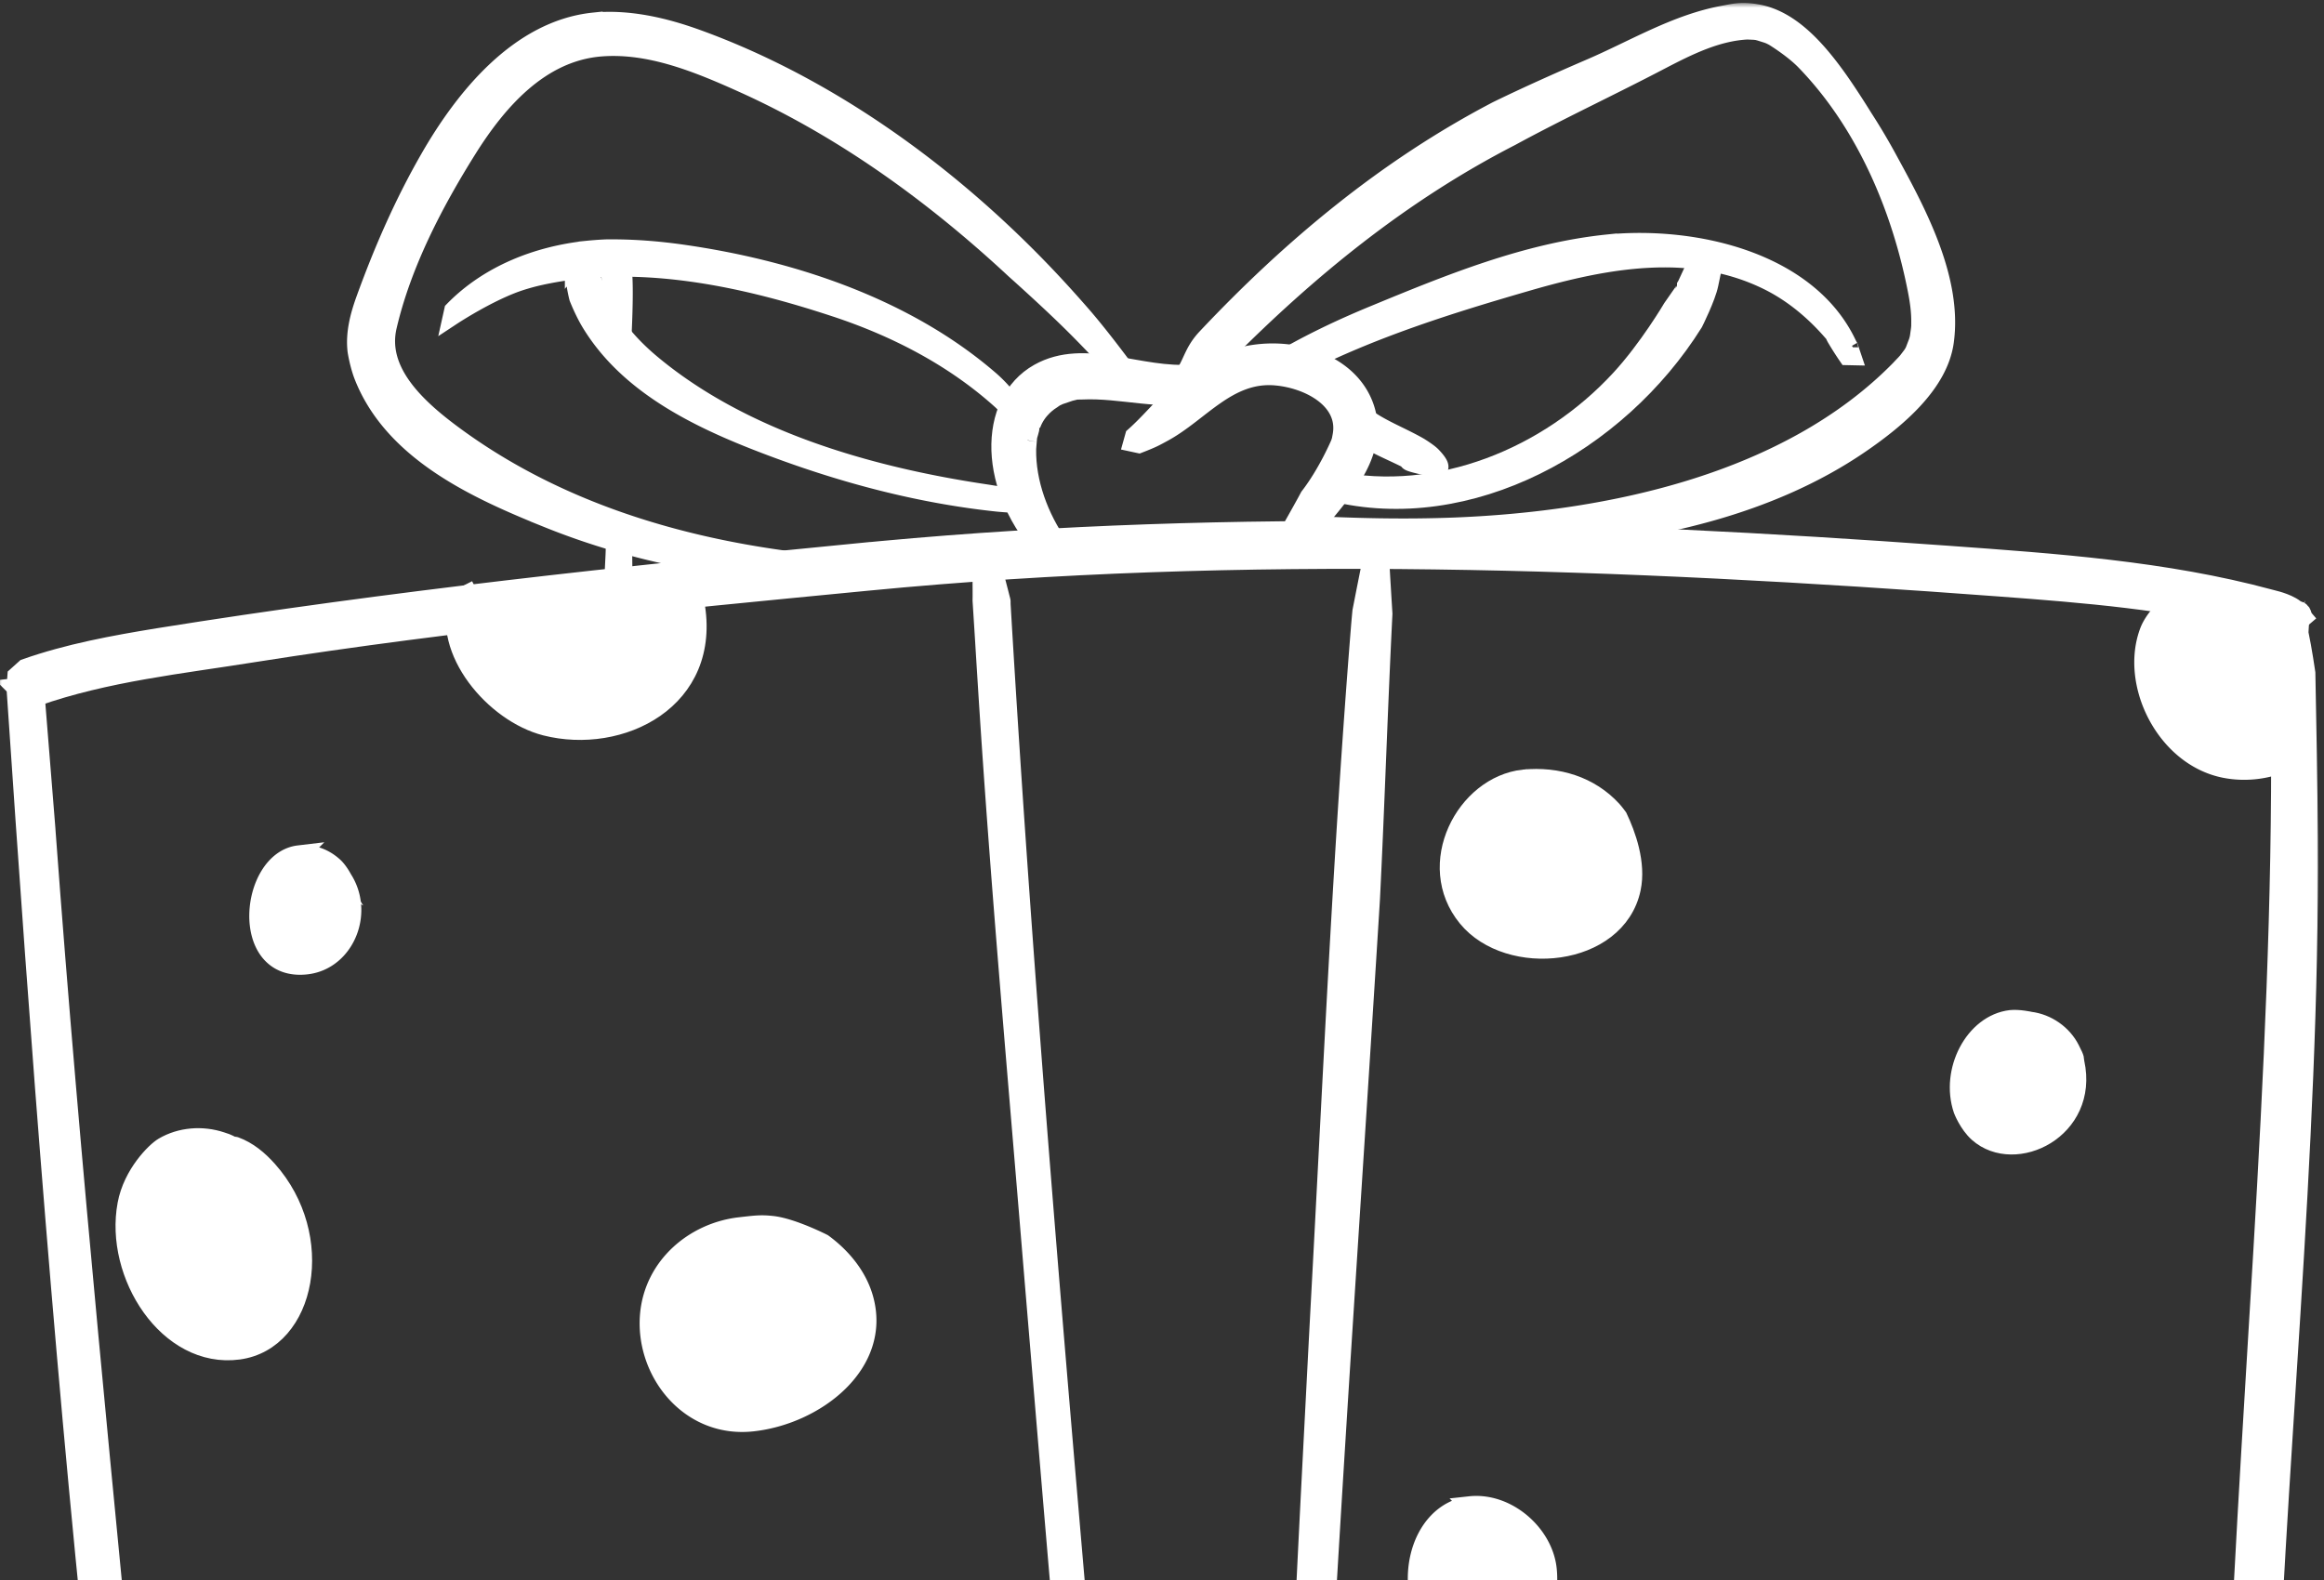 <svg width="250" height="170" fill="none" xmlns="http://www.w3.org/2000/svg"><rect width="100%" height="100%" fill="#333333" stroke="none"/><mask id="a" maskUnits="userSpaceOnUse" x="-.305" y=".32" width="250" height="200" fill="#000"><path fill="#fff" d="M-.305.32h250v200h-250z"/><path fill-rule="evenodd" clip-rule="evenodd" d="M139 57.157l-.456.114s-.829 1.831 2.395-.781a81.833 81.833 0 001.806-1.523c2.668-3.227 5.71-7.218 3.909-11.558-2.363-5.701-11.275-7.037-16.62-3.524-1.719 1.128-3.254 2.505-4.834 3.83 0 0-1.341 1.46-2.231 2.337-.307.306-.62.602-.944.889l-.187.67.677.146c1.442-.56 1.684-.703 2.624-1.215 3.956-2.15 6.977-6.505 12.073-6.074 3.669.311 7.848 2.597 7.135 6.42-.187.991-.044.275-.178.77 0 0-1.352 3.226-3.336 5.79-.179.333-.358.667-.542.996-.474.863-1.2 2.142-1.204 2.153-1.099 1.842-.041.576-.087.56z"/><path fill-rule="evenodd" clip-rule="evenodd" d="M110.802 46.153c.06-.207-.077.193.122-.399.608-1.78 2.061-2.641 2.241-2.759.482-.312.103-.125.805-.453l1.137-.385c1.185-.26.38-.127 1.274-.172 4.236-.21 8.543 1.26 13.12.305l1.397-.922c1.47-1.275.271-1.215.271-1.215l-1.293.084c-1.285-.159.237-.204-1.559-.032-5.663.512-11.589-2.881-16.571-.08-5.607 3.146-5.641 12.55.972 19.492l1.154.206.09-1.053c-2.18-3.104-3.558-6.862-3.499-10.442-.002-.075.089-1.057.082-1.031.069-.484-.06.056.15-.743.096-.36.021-.092.107-.401z"/><path fill-rule="evenodd" clip-rule="evenodd" d="M206.572 35.392s-.114.809-.116.834c-.087.41.041-.089-.134.545l-.374.975c-.211.416.008.029-.271.472l-.481.634c-.222.252.105-.11-.245.274-.201.21-.401.42-.602.635-11.941 12.17-31.135 16.26-47.822 16.919-5.506.215-11.02.08-16.53-.22l-.539.448.461.523c14.767 1.518 29.85 1.62 44.042-2.352 5.665-1.592 11.228-3.936 16.127-7.29 4.08-2.79 8.478-6.554 9.093-11.04.944-6.867-3.162-14.264-6.235-19.893a66.834 66.834 0 00-2.493-4.179s-1.397-2.27-2.652-4.047c-2.297-3.239-5.144-6.5-8.7-7.154-1.798-.33-2.626-.065-3.687.127-5.063.911-9.663 3.72-14.316 5.717-3.335 1.438-6.657 2.92-9.919 4.503l-.129.063c-11.875 6.205-22.122 14.73-31.348 24.538-1.176 1.287-1.361 2.293-2.058 3.504-.323.563-.136.264-.416.638l-.634.984s1.214-.111 2.177-.851c1.034-.787 2.254-1.892 2.254-1.892.782-.954.575-.653.529-.603 9.106-9.179 19.125-17.405 30.957-23.482.215-.116.424-.231.644-.348 5.093-2.74 10.34-5.19 15.469-7.88 2.964-1.543 6.049-3.083 9.347-3.243l.756.033c.523.065.145.001.577.105 0 0 .823.258.844.266.417.166-.013-.029.576.256.09.042 2.159 1.32 3.429 2.623 6.625 6.82 10.374 16.038 12.058 24.621.233 1.172.408 2.37.387 3.567-.002.608.002.286-.026.67z"/><path fill-rule="evenodd" clip-rule="evenodd" d="M92.183 59.459c-25.124 2.444-50.21 5.126-75.126 9.121-4.843.79-9.702 1.682-14.325 3.309l-.938.843s-.092 1.193-.07 1.27l.843.934 1.256.07C11.407 72.33 19.5 71.5 27.365 70.24c21.826-3.444 43.772-5.534 66.003-7.686 40.452-3.921 81.417-2.385 121.74.627 9.181.683 18.337 1.428 27.356 3.667l.642.154c4.96 1.162 2.765.99 4.638-.579l-.565-.654c-.679-.808-2.507-1.23-2.507-1.23-.195-.052-.386-.099-.576-.151-11.197-3.024-23.035-3.834-34.58-4.672-38.166-2.762-76.646-4.04-114.696-.504-.881.08-1.761.164-2.637.248z"/><path fill-rule="evenodd" clip-rule="evenodd" d="M63.835 2.355c-7.965.843-13.857 8.098-17.65 14.715-2.767 4.817-4.986 9.904-6.884 15.145-.643 1.773-1.14 3.662-.913 5.558 0 0 .227 1.48.722 2.727 3.268 8.235 12.399 12.28 19.73 15.248a77.297 77.297 0 005.91 2.115c6.68 2.091 13.646 3.292 20.65 3.776l.576.04.67-.55-.561-.67c-13.198-1.588-26.327-5.562-37.252-13.611-4.012-2.954-8.277-6.873-7.15-11.72 1.582-6.811 5.044-13.387 8.57-19.02 3.29-5.269 7.878-10.521 14.394-11.034 5.246-.412 10.412 1.699 15.38 3.944 10.766 4.867 20.464 11.9 29.171 20.006 0 0 3.253 2.896 5.784 5.37 2.032 1.984 3.989 4.08 5.895 6.157 1.058 1.148.598-.143.766.092.47.658-2.798-3.903-5.362-6.835a145.389 145.389 0 00-1.867-2.1C103.65 19.833 89.967 9.608 75.028 4.186c-3.573-1.3-7.438-2.195-11.193-1.83zm57.6 38.152c-.876-.026.308.076 0 0z"/><path fill-rule="evenodd" clip-rule="evenodd" d="M63.252 26.896c-5.388.556-10.677 2.618-14.47 6.51l-.126.569s4.027-2.655 7.343-3.72a23.598 23.598 0 012.094-.567c11.066-2.439 22.749.424 31.825 3.42 6.5 2.149 12.689 5.356 17.77 9.93.719.648 1.314 1.56 1.319 1.565.207.276.188.338.167.175 0 0 .366.572.625.126 0 0-1.263-2.239-3.348-4.037-9.285-8.016-21.799-11.953-33.075-13.555-2.666-.377-5.352-.587-8.044-.555-.006-.01-1.036.034-2.08.139zm45.916 17.862c.597-.624.013-.177 0 0z"/><path fill-rule="evenodd" clip-rule="evenodd" d="M61.765 28.188a15.416 15.416 0 00.462 3.84s.561 1.452 1.318 2.705c4.236 6.968 12.179 10.61 19.561 13.377 7.757 2.907 15.832 5.046 24.109 5.93 1.196.126 2.959.189 2.959.189.853-.112-.024-.676-.024-.676l-.277.208s.445-.179-.226-.22c-2.159-.16-2.76-.308-3.565-.427-12.954-1.927-26.38-5.908-36.06-14.016-2.473-2.073-4.644-4.626-5.766-7.69 0 0-.815-1.589-1.194-3.35l-.715-.599c-.193.24-.39.484-.582.729zm111.173-1.961c-8.728.9-17.002 4.288-25.153 7.653-3.153 1.3-6.247 2.75-9.218 4.43l-.296.998s.59.5 1.541.008c7.772-3.967 16.125-6.588 24.555-9.026 8.371-2.422 17.582-4.152 25.843-.069 2.593 1.283 4.861 3.164 6.77 5.336.597.675.244.292.515.768a32.986 32.986 0 001.247 1.964l.468.01s-.322-.952-.31-.933c-.219-.401-.128-.234-.227-.435-4.18-8.69-16.091-11.631-25.735-10.704z"/><path fill-rule="evenodd" clip-rule="evenodd" d="M181.4 30.733c-.361.788 1.096-1.344-1.521 2.41 0 0-2.577 4.382-5.621 7.67-7.713 8.353-19.498 13.19-30.711 10.88l-.758.474.479.752c14.735 3.66 30.745-5.12 38.935-18.202 0 0 1.366-2.72 1.655-4.164.119-.588.31-1.475.303-1.45.326-1.26-.194-1.03-.194-1.03s-.232-.535-1.226-.219c0 0-.714 1.565-1.29 2.784-.029.058-.029.058-.051.095zm65.922 37.417l.06-1c.17-1.056.101-.512.148-.753.063-.342-.15.055-.15.055s.527-.311.101-.627c0 0-.179-.455-.775.45-2.229 3.406-1.438 7.642-1.406 11.855.276 37.655-3.716 75.145-4.91 113.759l-.013.438.564.232 2.17.063.578-.201c.992-34.111 4.865-68.072 4.65-102.309-.037-5.9-.155-11.8-.268-17.703 0 0-.37-2.55-.733-4.246-.016-.064-.008.07-.016-.014zm-.36-1.974s.372.577.032.127c0 0-.036-.172-.032-.127z"/><path fill-rule="evenodd" clip-rule="evenodd" d="M12.405 196.313l-.449 1.027.41 1.03 1.011.445c53.967.974 108.153-4.939 161.917-6.711 20.795-.684 41.459.094 62.311 1.416.414.026.823.047 1.242.072.948.045 2.301.071 2.301.071 1.066-.288 1.58-1.21 1.58-1.21 1.035-2.925-1.576-1.466-1.576-1.466-9.699-.015-19.478-1.243-29.439-1.63-42.966-1.681-86.033 2.777-128.956 5.012-23.094 1.206-46.185 1.975-69.306 1.538a30.54 30.54 0 00-1.046.406z"/><path fill-rule="evenodd" clip-rule="evenodd" d="M1.695 73.956c2.57 38.183 5.413 76.294 9.637 114.971.29 2.723.576 5.451.843 8.181l.046.488.505.288 1.581-.152.441-.378c-3.443-35.715-7.102-71.65-9.755-107.712l-.039-.558c-.357-4.524-.72-9.047-1.092-13.569l-.144-1.718c-.77.034-.256-.05-2.023.159zm243.286-7.55c-.627.265-.542-.104-.312.828l-1.79-.873c-.795-.436-1.543-1.123-2.351-.965l-1.371-.01c-.323.298-.252.045-.252.045l-.337-.374-.736-.035-.03.525-.566.069s-.167 1.03.672.829c.083.077.166.16.244.243 3.421 3.547 4.732 9.059 6.255 12.858.807 1.77.954.115.954.115.128-.243-.125-.731.394-.77.846-.067.095-1.887-.41-3.706 0 0 1.23.53 1.084-1.103-.209-2.344-.333-3.426-.242-5.307.057-.658.319-1.491-.408-1.793-.001-.01-.336-.686-.798-.576zm-27.413 43.987c-.709.093-1.993 1.095-.695 1.342 0 0-.519.451.017.224 0 0-.665.556-.076.936 0 0 .511.358 1.006-.709 1.5-.906 2.348 1.668 3.346 1.442 0 0 .46-.435.285-.896-.74-1.967-1.418-1.917-3.057-2.262-.272-.059-.398-.122-.826-.077zm-.39 1.539c.172.063.312.16.379.34 0 0-.788-.372-.379-.34z"/><path fill-rule="evenodd" clip-rule="evenodd" d="M218.687 110.708a.61.61 0 00-.439.81s1.815.505 1.825.504c.071.008-.215-.1-.289-.349l.612.413s.671-.491.265-.899c-.322-.326-1.016-.284-1.037-.292-.732-.252-.669-.227-.937-.187zm.53.447c.075.259-.249.546-.249.546s.221-.634.249-.546zM83.376 133.068c-1.194-.518-.703-.424-.79-.537-.753-.946-2.591.088-2.24 1.083.348.961.429.391.706.605.548.435 1.301-.139 1.812.163 0 0 .183-.183-.173.393l.164.717s.96-.307.64-.086c-.213.146 1.164-.257.913-1.041-.505-1.558-.18-.896-1.032-1.297zm64.616-73.89c-.233.078-.244.224-.281.418a763.43 763.43 0 00-1.23 6.187s-.098 1.018-.155 1.736c-1.946 24.2-3.018 48.666-4.341 73.082l-.205 3.884c-.76 14.82-1.566 29.639-2.131 44.45 0 0 .188 2.02.342 3.416l.558.644.595-.609c.088-.495.176-.99.269-1.486.455-2.433.391-2.939.449-4.124 1.634-29.917 3.688-59.492 5.531-89.167l.057-.93c.509-10.262.831-20.528 1.339-30.64-.13-2.101-.257-4.207-.376-6.289-.03-.574-.155-.1-.155-.1s.209-.547-.266-.472zm-42.007.11c-.501 1.689-.324 3.54-.364 5.32l.266 4.2c.102 1.688.208 3.38.314 5.066 1.272 20.267 3.097 40.596 4.77 60.906l.227 2.738c1.549 18.449 3.078 37.05 4.763 55.341l.065.671.916.766.766-.917c-3.738-42.834-7.489-85.863-9.977-128.07-.061-.947.071-.252-.189-1.296-.292-1.162-.627-2.305-.816-3.486-.105-.678-.058-.24-.079-.83-.006-.005.123-.971-.662-.41zM65.924 28.01l-.345.545c.275 2.499.385 5.54.787 8.644l.49.455s.31-5.009.182-7.707c-.065-1.36.282-.665-.152-2.32 0 0-.428-.275-.67-.237.004-.005-.149.702-.292.62zm1.186 34.637c-.197-1.904.051-3.87-.356-5.719-.057-.275.074-.057-.114.132 0 0-.777-1.512-.5.329.028.188.018.189.018.189l.01 1.043c-.001 1.46-.183 2.913-.106 4.357l.589.485.491-.584c-.02-.113-.02-.113-.032-.232zm78.006-17.946l.137 1.322c1.77 1.457 3.959 2.297 6.003 3.31.623.318-.414.231 1.947.773.431.105-.139-.037.589.124l.301-.104.333.335s1.099.15-.39-1.398c-.379-.396-1.36-.995-1.36-.995-2.066-1.192-4.372-1.995-6.195-3.477 0 0-.813.052-1.365.11zM73.204 63.644c-.175-.098.218.341.276.531.13.455.224.917.293 1.383.22 1.404.25 2.877.05 4.286-.52 3.65-3.528 5.895-6.852 6.98-6.623 2.18-13.589-.115-16.206-6.796-.591-1.514-1.251-3.745-.686-5.385l23.125-.999z"/><path fill-rule="evenodd" clip-rule="evenodd" d="M73.955 63.211l-.261 1.1-.775-.022.203-1.495c-.793.046-.405-.037-.708.414l-.026.941c.1.839.02.254.146.79 0 0 .516 2.716.222 4.837-.016.097-.211.939-.219.964-.15.472.003.08-.248.657-.042.089-.434.81-.442.83-.263.401-.02.067-.404.56-.054.066-.631.693-.645.71-.358.345-.118.132-.537.473l-.688.512c-.807.54-.94.572-1.356.778-3.997 1.933-8.965 2.047-12.767-.55 0 0-.448-.329-.427-.311-.803-.63-.432-.32-1.025-.906-1.842-1.831-2.398-3.394-2.931-5.195 0 0-.187-.74-.185-.726-.16-.727-.098-.392-.16-.978l.135-1.69-.514-1.024-1.025.52c-1.89 5.59 3.857 12.35 9.368 13.754 8.015 2.04 18.021-2.808 16.083-13.314-.127-.69-.554-1.594-.554-1.594-.413-.11-.105.005-.26-.035zM32.68 92.89c-.24-.082.512-.049.754.014.489.124.934.372 1.356.638 1.313.823 2.087 2.245 2.342 3.751.536 3.141-2.214 6.296-5.479 5.75-1.5-.253-2.494-1.468-2.938-2.856-.614-1.904-.474-4.221.774-5.857 1.892-2.47 5.2-1.998 6.74.45l-3.55-1.89z"/><path fill-rule="evenodd" clip-rule="evenodd" d="M32.139 91.958c-5.345.637-6.474 12.757.875 11.878a5.26 5.26 0 00.988-.22c3.437-1.117 5.051-5.704 2.883-9.055 0 0-.444-.861-.982-1.347-1.027-.925-2.283-1.407-3.764-1.256zm.067 1.545c.357.217.99.066.552.103-.349.028 4.201.993 3.644 5.037-.326 2.36-2.91 4.67-5.357 3.389-3.07-1.604-2.491-7.934 1.13-8.541-.005.005.015-.001.031.012zm-8.244 30.504c-.34-.138.739.115 1.066.279a8.275 8.275 0 011.69 1.194c1.581 1.419 2.863 3.219 3.774 5.13 2.316 4.848 1.397 12.5-5.002 13.348-8.188 1.085-13.202-10.763-9.425-17.077 3.095-5.17 9.465-3.692 12.166.718l-4.269-3.592z"/><path fill-rule="evenodd" clip-rule="evenodd" d="M25.066 123.319c-.766-.394-.872-.404-1.255-.528-2.048-.682-4.376-.514-6.244.588-.817.48-3.315 2.907-3.928 6.203-1.408 7.534 4.416 16.724 12.028 15.7 7.348-.995 9.512-12.27 3.158-19.392-.983-1.1-2.14-2.074-3.529-2.578 0-.005-.002-.025-.23.007zm3.403 17.89l-.675.551c-.48.327-.125.107-.532.317l-.884.356c-.615.184-.145.064-.692.166 0 0-1.8.233-3.125-.188-6.197-1.976-9.158-12.405-3.59-16.682.053-.035.694-.418.727-.436 1.191-.561.66-.344 1.675-.441.094-.009.838 0 .863.002.75.069.162-.045 1.109.206.072.018.868.308.894.316.613.277.036-.044.893.471.08.048 1.01.752.977.72 4.877 4.327 5.739 10.765 2.637 14.334-.334.388-.057.081-.277.308zm51.21-8.64c-.197-.007.361-.156.552-.204.403-.099.83-.089 1.239-.068 1.13.052 2.272.345 3.336.719 3.256 1.135 6.585 4.244 7.136 7.79 1.078 7.025-8.694 12.171-14.631 10.656-6.04-1.54-7.967-9.602-4.916-14.547 2.728-4.433 10.706-6.195 14.825-2.649l-7.541-1.697z"/><path fill-rule="evenodd" clip-rule="evenodd" d="M79.457 131.983c-4.8.605-9.118 4.22-9.604 9.417-.566 6.107 4.229 12.359 11.09 11.613 6.8-.737 14.03-6.282 11.988-13.355-.685-2.379-2.365-4.416-4.395-5.904 0 0-3.309-1.686-5.45-1.923-1.237-.137-1.792-.059-3.629.152zm2.683.973s1.272.335 2.464.888c.74.341.207.061.942.503 1.428.867 2.54 1.84 3.49 3.003.233.289-.02-.058.379.501.028.033.406.624.412.638.258.443.028-.027.356.674.038.082.348.91.36.934.128.44.026.003.14.564 0 0 .104.834.102.804.036.639.048.241-.022.93-.02.208-.222 1.091-.23 1.117-.162.502.014.084-.285.735-.041.094-.422.783-.435.804-.17.267.14-.164-.313.462-.261.361.053-.025-.434.548 0 0-.51.551-.744.774-2.565 2.364-6.07 3.753-9.513 3.501-.227-.014.118.023-.38-.039-.112-.015-1.174-.254-1.174-.254-.564-.182-.164-.035-.667-.253l-1.158-.672c-.519-.382.288.866-1.483-1.494a18.482 18.482 0 01-.375-.562c-.389-.65.056.221-.56-1.066-.017-.033-.26-.637-.267-.652-.279-.761-.064.021-.356-1.195-.01-.05-.253-2.18-.252-2.215 0-.728-.045.05.05-1.009.001-.03.092-.706.095-.726.129-.705-.063.071.228-.976.176-.624-.037-.022.313-.928.012-.032.286-.63.294-.651.369-.708-.038-.082.582-.944.04-.054.71-.821.723-.837.468-.462-.06 0 .709-.625.577-.467.373-.292.784-.562.335-.223.199-.125.204-.125a11.966 11.966 0 015.464-1.697 5.21 5.21 0 01.557.102zm.73 62.653c-.1-.096-.423-2.118-.604-2.482-.963-1.936-2.478-3.714-4.253-4.954-7.581-5.313-15.457 1.078-18.1 8.343l22.957-.907z"/><path fill-rule="evenodd" clip-rule="evenodd" d="M72.349 187.048s.926.082.94.081c3.19.483 1.746.345 2.899.962 2.216 1.183 4.064 2.974 5.465 5.129.394.605-.024-.359.39.926.189.61.322 1.38.582 1.676l.466.041s-.172-3.211-1.398-5.106c-2.11-3.277-3.121-3.401-4.506-4.132-6.388-3.339-14.778 1.299-17.762 9.51l.285.932.754-.349c1.34-3.421 3.47-6.124 6.328-7.994.822-.535 1.86-.976 1.868-.982 3.572-1.441 1.758-.68 3.372-.699.156 0 .15.001.317.005zm91.748-10.667c-.038-.137 1.014-1.939 1.086-2.232.483-1.933.508-4.029-.032-5.95-1.644-5.801-9.197-7.412-11.609-1.253-1.747 4.459 2.459 13.794 8.268 11.501 1.388-.549 2.884-1.696 3.101-3.258.093-.661-.091-2.37.345-2.904l-1.159 4.096z"/><path fill-rule="evenodd" clip-rule="evenodd" d="M158.117 161.991c-5.459.652-7.743 8.837-3.401 14.55 2.056 2.71 5.972 3.871 8.9 1.683 1.067-.8 1.903-1.979 1.933-3.397 0 0 1.255-2.991.908-6.035-.43-3.814-4.361-7.237-8.34-6.801zm.438 2.111c1.986-.065 3.871 1.165 4.887 2.92.385.671.122.174.344.71 0 0 .313.964.305.935.081.323-.005-.06.082.333.22.988.094.187.285 1.143.162.797.208 2.008.208 2.008-.486.909-.34 2.587-.34 2.587-1.11 2.882-.358 1.349-.851 1.858l-.59.498c-.395.279-.022.038-.454.29-.057.03-.802.383-.816.389-.368.141.007.025-.482.162l-.83.134c-.919.048-.364.025-.802-.038 0 0-1.281-.43-1.5-.57-.401-.252-.018.017-.462-.322 0 0-.962-.917-.933-.884-.463-.533-.013.076-.619-.804-.401-.569-.048.13-.721-1.241a11.814 11.814 0 01-1.075-3.416l-.094-.98c-.024-.771-.087.033.034-1.168.007-.086.201-.993.201-.993.158-.502.015-.102.209-.542.05-.11.52-.963.534-.979.268-.393.062-.137.415-.542 1.641-1.894 1.169-.995 1.643-1.186-.01.001 1.362-.296 1.422-.302zm82.719 28.154c-.202.355.04-3.096-.009-3.503-.094-.819-.335-1.614-.644-2.373-.936-2.279-2.633-3.804-5.064-4.299-5.494-1.125-11.568 3.747-11.023 9.437l16.74.738z"/><path fill-rule="evenodd" clip-rule="evenodd" d="M232.862 180.994c-5.036.607-9.675 5.107-9.122 10.525l.869.786.716-.857c-.022-.279-.004.116-.02-.365 0 0 .05-.898.048-.918.087-.66-.078.083.178-.92.007-.031.196-.626.204-.642.237-.62-.077.037.375-.854.013-.026.327-.574.335-.589.294-.45-.153.18.402-.581 0 0 .575-.697.594-.709.456-.486-.111.04.684-.668.019-.017.527-.427.545-.439.54-.398-.122.027.798-.533.062-.036 2.236-1.178 4.42-1.326.031.002.653-.003.673 0 .671.037-.04-.056.918.103.062.01.921.233.942.237.607.212.035-.054.874.378.053.025.738.471.754.485.483.375.007-.081.693.626.033.037.581.722.592.736.298.439-.083-.182.423.698.174.294-.005-.105.424.863.051.115.383 1.067.389 1.077.131.474.056.165.158.703.266 1.364-.16 2.259.148 3.484.139.569.536.36.67.132 0 0 .364-2.957.175-4.309-.52-3.8-3.698-6.954-7.573-7.171a7.922 7.922 0 00-1.286.048zm-16.498-70.335c-.277.097.514-.29.799-.357.594-.142 1.163-.066 1.741.099 1.679.492 3.019 1.749 3.513 3.449 1.048 3.614-1.417 8.799-5.676 8.509-.985-.067-1.943-.366-2.755-.936-3.325-2.327-2.416-8.247.691-10.401 2.227-1.539 5.806-.596 7.09 1.7l-5.403-2.063z"/><path fill-rule="evenodd" clip-rule="evenodd" d="M216.305 109.676c-3.951.464-6.586 5.55-5.172 9.731 0 0 .578 1.531 1.659 2.497 3.966 3.515 11.997-.365 10.44-7.565-.117-.531.127-.193-.504-1.437-.831-1.648-2.519-2.821-4.353-3.047 0-.005-1.225-.269-2.07-.179zm3.651 1.744c.381.265.1.051.46.358l.571.608c.291.373.087.077.321.471l.348.755c.311.893.13.359.211.888l.056.958c-.012.503.021.063-.046.672l-.118.654c-.113.503.011.064-.182.665 0 0-.452 1.107-.378.93-.222.468-.013.081-.32.597l-.558.777c-.32.372-.042.084-.438.458l-.578.457c-1.218.804-.507.315-.984.476l-1.274.167c-.389-.023-.136-.007-.415-.041-.005.001-.706-.138-.706-.138-1.078-.303-.502-.153-.898-.356 0 0-.689-.486-.733-.527-.232-.224.048.076-.256-.267 0 0-.734-1.32-.712-1.252-.308-.909-.049-.085-.206-.733l-.149-1.24c-.007-1.39.009-.749.113-1.336l.249-.968c.295-.851.109-.387.367-.939l.473-.828c.363-.511.039-.119.443-.559 0 0 1.088-.857 1.329-.956.586-.231.197-.094.624-.195l1.4-.114c1.39.103.831.081 1.45.308.01-.001.557.263.536.25zm-49.737-25.959c-.436-.15.891.296 1.227.6.681.618 1.237 1.388 1.728 2.164 1.489 2.347 2.378 5.55 1.188 8.219-2.493 5.584-11.663 6.009-15.444 1.638-.909-1.057-1.437-2.327-1.649-3.697-.476-3.037.83-6.856 3.59-8.44 4.453-2.56 12.295-.499 13.587 4.934l-4.227-5.418z"/><path fill-rule="evenodd" clip-rule="evenodd" d="M163.896 83.802c-6.303.698-10.747 9.23-6.081 14.927 4.491 5.489 16.115 4.321 17.687-3.113.58-2.75-.546-5.815-1.433-7.688 0 0-.341-.47-.617-.774-2.404-2.626-5.896-3.712-9.556-3.352zm9.943 7.29s.219.978.221.993c.146.945.101.528.115 1.254.014.727.016.224-.031.73 0 0-.135.837-.127.816-.24 1.012-.003.337-.441 1.222-.042.084-.559.917-.573.928-.245.325.026.013-.387.469-.082.088-.785.717-.785.717-.491.379-.096.1-.603.414 0 0-.783.422-.745.398-.668.31.025.048-.943.371-.029.008-.699.198-.719.2-.682.155.261 0-1.026.188-.069.012-1.767.209-3.371-.089-.031-.007-.709-.168-.734-.17-.795-.226.076.118-1.195-.418-.032-.017-.616-.298-.637-.31-.535-.296.503.483-.999-.633-1.675-1.245-2.499-3.405-2.413-5.491l.144-1.173c.142-.722-.005-.105.19-.792l.426-1.114c.296-.626.115-.267.374-.704 0 0 .49-.704.508-.721.378-.458.104-.176.602-.635.199-.18.984-.681.927-.65.473-.252.151-.096.57-.281.077-.038.966-.344.99-.351.715-.189-.05-.055 1.114-.222.029-.003.656-.063.677-.06.664-.033-.16-.045.957-.011.937.03 2.328.36 2.354.367.656.188-.102-.076.918.304.026.007.623.266.638.27.611.298-.032-.067.831.447l.558.374c.589.44-.017-.12.853.736.039.037.583.632.583.632.764.695.249.142.752.786l.352.95.075.26zm72.414-10.297c.432-.047-.744.462-1.158.593-.882.275-1.813.409-2.74.483-2.735.206-5.659-.764-7.482-2.873-2.219-2.569-3.496-6.583-2.805-9.952.514-2.503 3.053-4.915 5.782-4.619l8.403 16.368z"/><path fill-rule="evenodd" clip-rule="evenodd" d="M231.194 67.885c-2.163 5.618 1.716 13.524 8.098 14.81 2.354.473 4.906.129 7.013-.936.868-1.68.651-.956.3-1.274 0 0-.234-.133-.379-.019 0 0-1.037.02-1.012.012-.632.22.082.017-.68.19l-1.097.18c-1.615.175-.996.086-1.503.084 0 0-.898-.054-.919-.058-.665-.081.067.064-.933-.156-.626-.136-.006.04-.896-.236-.032-.012-.619-.222-.635-.23-.711-.303-.065.046-1.033-.514a27.618 27.618 0 01-.899-.636c-.595-.505-.109.01-.803-.787-.034-.037-.452-.584-.452-.584-.469-.653-.295-.408-.686-1.084a12.181 12.181 0 01-1.475-4.085c-1.028-6.17-.3-2.923.384-4.379l.657-1.046c.652-.795.292-.364.672-.692l.705-.504c1.143-.647.451-.264.93-.4 0 0 1.435-.745 1.207-.768.948-.633.068-.7.068-.7-1.34-1.211-2.416-.44-3.464.151-.02.002-2.387 1.7-3.168 3.661zm15.104 13.272l-.367-.321c-.001-.005.446.313.367.321z"/></mask><path fill-rule="evenodd" clip-rule="evenodd" d="M139 57.157l-.456.114s-.829 1.831 2.395-.781a81.833 81.833 0 001.806-1.523c2.668-3.227 5.71-7.218 3.909-11.558-2.363-5.701-11.275-7.037-16.62-3.524-1.719 1.128-3.254 2.505-4.834 3.83 0 0-1.341 1.46-2.231 2.337-.307.306-.62.602-.944.889l-.187.67.677.146c1.442-.56 1.684-.703 2.624-1.215 3.956-2.15 6.977-6.505 12.073-6.074 3.669.311 7.848 2.597 7.135 6.42-.187.991-.044.275-.178.77 0 0-1.352 3.226-3.336 5.79-.179.333-.358.667-.542.996-.474.863-1.2 2.142-1.204 2.153-1.099 1.842-.041.576-.087.56z" fill="#fff"/><path fill-rule="evenodd" clip-rule="evenodd" d="M110.802 46.153c.06-.207-.077.193.122-.399.608-1.78 2.061-2.641 2.241-2.759.482-.312.103-.125.805-.453l1.137-.385c1.185-.26.38-.127 1.274-.172 4.236-.21 8.543 1.26 13.12.305l1.397-.922c1.47-1.275.271-1.215.271-1.215l-1.293.084c-1.285-.159.237-.204-1.559-.032-5.663.512-11.589-2.881-16.571-.08-5.607 3.146-5.641 12.55.972 19.492l1.154.206.09-1.053c-2.18-3.104-3.558-6.862-3.499-10.442-.002-.075.089-1.057.082-1.031.069-.484-.06.056.15-.743.096-.36.021-.092.107-.401z" fill="#fff"/><path fill-rule="evenodd" clip-rule="evenodd" d="M206.572 35.392s-.114.809-.116.834c-.087.41.041-.089-.134.545l-.374.975c-.211.416.008.029-.271.472l-.481.634c-.222.252.105-.11-.245.274-.201.21-.401.42-.602.635-11.941 12.17-31.135 16.26-47.822 16.919-5.506.215-11.02.08-16.53-.22l-.539.448.461.523c14.767 1.518 29.85 1.62 44.042-2.352 5.665-1.592 11.228-3.936 16.127-7.29 4.08-2.79 8.478-6.554 9.093-11.04.944-6.867-3.162-14.264-6.235-19.893a66.834 66.834 0 00-2.493-4.179s-1.397-2.27-2.652-4.047c-2.297-3.239-5.144-6.5-8.7-7.154-1.798-.33-2.626-.065-3.687.127-5.063.911-9.663 3.72-14.316 5.717-3.335 1.438-6.657 2.92-9.919 4.503l-.129.063c-11.875 6.205-22.122 14.73-31.348 24.538-1.176 1.287-1.361 2.293-2.058 3.504-.323.563-.136.264-.416.638l-.634.984s1.214-.111 2.177-.851c1.034-.787 2.254-1.892 2.254-1.892.782-.954.575-.653.529-.603 9.106-9.179 19.125-17.405 30.957-23.482.215-.116.424-.231.644-.348 5.093-2.74 10.34-5.19 15.469-7.88 2.964-1.543 6.049-3.083 9.347-3.243l.756.033c.523.065.145.001.577.105 0 0 .823.258.844.266.417.166-.013-.029.576.256.09.042 2.159 1.32 3.429 2.623 6.625 6.82 10.374 16.038 12.058 24.621.233 1.172.408 2.37.387 3.567-.002.608.002.286-.026.67z" fill="#fff"/><path fill-rule="evenodd" clip-rule="evenodd" d="M92.183 59.459c-25.124 2.444-50.21 5.126-75.126 9.121-4.843.79-9.702 1.682-14.325 3.309l-.938.843s-.092 1.193-.07 1.27l.843.934 1.256.07C11.407 72.33 19.5 71.5 27.365 70.24c21.826-3.444 43.772-5.534 66.003-7.686 40.452-3.921 81.417-2.385 121.74.627 9.181.683 18.337 1.428 27.356 3.667l.642.154c4.96 1.162 2.765.99 4.638-.579l-.565-.654c-.679-.808-2.507-1.23-2.507-1.23-.195-.052-.386-.099-.576-.151-11.197-3.024-23.035-3.834-34.58-4.672-38.166-2.762-76.646-4.04-114.696-.504-.881.08-1.761.164-2.637.248z" fill="#fff"/><path fill-rule="evenodd" clip-rule="evenodd" d="M63.835 2.355c-7.965.843-13.857 8.098-17.65 14.715-2.767 4.817-4.986 9.904-6.884 15.145-.643 1.773-1.14 3.662-.913 5.558 0 0 .227 1.48.722 2.727 3.268 8.235 12.399 12.28 19.73 15.248a77.297 77.297 0 005.91 2.115c6.68 2.091 13.646 3.292 20.65 3.776l.576.04.67-.55-.561-.67c-13.198-1.588-26.327-5.562-37.252-13.611-4.012-2.954-8.277-6.873-7.15-11.72 1.582-6.811 5.044-13.387 8.57-19.02 3.29-5.269 7.878-10.521 14.394-11.034 5.246-.412 10.412 1.699 15.38 3.944 10.766 4.867 20.464 11.9 29.171 20.006 0 0 3.253 2.896 5.784 5.37 2.032 1.984 3.989 4.08 5.895 6.157 1.058 1.148.598-.143.766.092.47.658-2.798-3.903-5.362-6.835a145.389 145.389 0 00-1.867-2.1C103.65 19.833 89.967 9.608 75.028 4.186c-3.573-1.3-7.438-2.195-11.193-1.83zm57.6 38.152c-.876-.026.308.076 0 0z" fill="#fff"/><path fill-rule="evenodd" clip-rule="evenodd" d="M63.252 26.896c-5.388.556-10.677 2.618-14.47 6.51l-.126.569s4.027-2.655 7.343-3.72a23.598 23.598 0 012.094-.567c11.066-2.439 22.749.424 31.825 3.42 6.5 2.149 12.689 5.356 17.77 9.93.719.648 1.314 1.56 1.319 1.565.207.276.188.338.167.175 0 0 .366.572.625.126 0 0-1.263-2.239-3.348-4.037-9.285-8.016-21.799-11.953-33.075-13.555-2.666-.377-5.352-.587-8.044-.555-.006-.01-1.036.034-2.08.139zm45.916 17.862c.597-.624.013-.177 0 0z" fill="#fff"/><path fill-rule="evenodd" clip-rule="evenodd" d="M61.765 28.188a15.416 15.416 0 00.462 3.84s.561 1.452 1.318 2.705c4.236 6.968 12.179 10.61 19.561 13.377 7.757 2.907 15.832 5.046 24.109 5.93 1.196.126 2.959.189 2.959.189.853-.112-.024-.676-.024-.676l-.277.208s.445-.179-.226-.22c-2.159-.16-2.76-.308-3.565-.427-12.954-1.927-26.38-5.908-36.06-14.016-2.473-2.073-4.644-4.626-5.766-7.69 0 0-.815-1.589-1.194-3.35l-.715-.599c-.193.24-.39.484-.582.729zm111.173-1.961c-8.728.9-17.002 4.288-25.153 7.653-3.153 1.3-6.247 2.75-9.218 4.43l-.296.998s.59.5 1.541.008c7.772-3.967 16.125-6.588 24.555-9.026 8.371-2.422 17.582-4.152 25.843-.069 2.593 1.283 4.861 3.164 6.77 5.336.597.675.244.292.515.768a32.986 32.986 0 001.247 1.964l.468.01s-.322-.952-.31-.933c-.219-.401-.128-.234-.227-.435-4.18-8.69-16.091-11.631-25.735-10.704z" fill="#fff"/><path fill-rule="evenodd" clip-rule="evenodd" d="M181.4 30.733c-.361.788 1.096-1.344-1.521 2.41 0 0-2.577 4.382-5.621 7.67-7.713 8.353-19.498 13.19-30.711 10.88l-.758.474.479.752c14.735 3.66 30.745-5.12 38.935-18.202 0 0 1.366-2.72 1.655-4.164.119-.588.31-1.475.303-1.45.326-1.26-.194-1.03-.194-1.03s-.232-.535-1.226-.219c0 0-.714 1.565-1.29 2.784-.029.058-.029.058-.051.095zm65.922 37.417l.06-1c.17-1.056.101-.512.148-.753.063-.342-.15.055-.15.055s.527-.311.101-.627c0 0-.179-.455-.775.45-2.229 3.406-1.438 7.642-1.406 11.855.276 37.655-3.716 75.145-4.91 113.759l-.013.438.564.232 2.17.063.578-.201c.992-34.111 4.865-68.072 4.65-102.309-.037-5.9-.155-11.8-.268-17.703 0 0-.37-2.55-.733-4.246-.016-.064-.008.07-.016-.014zm-.36-1.974s.372.577.032.127c0 0-.036-.172-.032-.127z" fill="#fff"/><path fill-rule="evenodd" clip-rule="evenodd" d="M12.405 196.313l-.449 1.027.41 1.03 1.011.445c53.967.974 108.153-4.939 161.917-6.711 20.795-.684 41.459.094 62.311 1.416.414.026.823.047 1.242.072.948.045 2.301.071 2.301.071 1.066-.288 1.58-1.21 1.58-1.21 1.035-2.925-1.576-1.466-1.576-1.466-9.699-.015-19.478-1.243-29.439-1.63-42.966-1.681-86.033 2.777-128.956 5.012-23.094 1.206-46.185 1.975-69.306 1.538a30.54 30.54 0 00-1.046.406z" fill="#fff"/><path fill-rule="evenodd" clip-rule="evenodd" d="M1.695 73.956c2.57 38.183 5.413 76.294 9.637 114.971.29 2.723.576 5.451.843 8.181l.046.488.505.288 1.581-.152.441-.378c-3.443-35.715-7.102-71.65-9.755-107.712l-.039-.558c-.357-4.524-.72-9.047-1.092-13.569l-.144-1.718c-.77.034-.256-.05-2.023.159zm243.286-7.55c-.627.265-.542-.104-.312.828l-1.79-.873c-.795-.436-1.543-1.123-2.351-.965l-1.371-.01c-.323.298-.252.045-.252.045l-.337-.374-.736-.035-.03.525-.566.069s-.167 1.03.672.829c.083.077.166.16.244.243 3.421 3.547 4.732 9.059 6.255 12.858.807 1.77.954.115.954.115.128-.243-.125-.731.394-.77.846-.067.095-1.887-.41-3.706 0 0 1.23.53 1.084-1.103-.209-2.344-.333-3.426-.242-5.307.057-.658.319-1.491-.408-1.793-.001-.01-.336-.686-.798-.576zm-27.413 43.987c-.709.093-1.993 1.095-.695 1.342 0 0-.519.451.017.224 0 0-.665.556-.076.936 0 0 .511.358 1.006-.709 1.5-.906 2.348 1.668 3.346 1.442 0 0 .46-.435.285-.896-.74-1.967-1.418-1.917-3.057-2.262-.272-.059-.398-.122-.826-.077zm-.39 1.539c.172.063.312.16.379.34 0 0-.788-.372-.379-.34z" fill="#fff"/><path fill-rule="evenodd" clip-rule="evenodd" d="M218.687 110.708a.61.61 0 00-.439.81s1.815.505 1.825.504c.071.008-.215-.1-.289-.349l.612.413s.671-.491.265-.899c-.322-.326-1.016-.284-1.037-.292-.732-.252-.669-.227-.937-.187zm.53.447c.075.259-.249.546-.249.546s.221-.634.249-.546zM83.376 133.068c-1.194-.518-.703-.424-.79-.537-.753-.946-2.591.088-2.24 1.083.348.961.429.391.706.605.548.435 1.301-.139 1.812.163 0 0 .183-.183-.173.393l.164.717s.96-.307.64-.086c-.213.146 1.164-.257.913-1.041-.505-1.558-.18-.896-1.032-1.297zm64.616-73.89c-.233.078-.244.224-.281.418a763.43 763.43 0 00-1.23 6.187s-.098 1.018-.155 1.736c-1.946 24.2-3.018 48.666-4.341 73.082l-.205 3.884c-.76 14.82-1.566 29.639-2.131 44.45 0 0 .188 2.02.342 3.416l.558.644.595-.609c.088-.495.176-.99.269-1.486.455-2.433.391-2.939.449-4.124 1.634-29.917 3.688-59.492 5.531-89.167l.057-.93c.509-10.262.831-20.528 1.339-30.64-.13-2.101-.257-4.207-.376-6.289-.03-.574-.155-.1-.155-.1s.209-.547-.266-.472zm-42.007.11c-.501 1.689-.324 3.54-.364 5.32l.266 4.2c.102 1.688.208 3.38.314 5.066 1.272 20.267 3.097 40.596 4.77 60.906l.227 2.738c1.549 18.449 3.078 37.05 4.763 55.341l.065.671.916.766.766-.917c-3.738-42.834-7.489-85.863-9.977-128.07-.061-.947.071-.252-.189-1.296-.292-1.162-.627-2.305-.816-3.486-.105-.678-.058-.24-.079-.83-.006-.005.123-.971-.662-.41zM65.924 28.01l-.345.545c.275 2.499.385 5.54.787 8.644l.49.455s.31-5.009.182-7.707c-.065-1.36.282-.665-.152-2.32 0 0-.428-.275-.67-.237.004-.005-.149.702-.292.62zm1.186 34.637c-.197-1.904.051-3.87-.356-5.719-.057-.275.074-.057-.114.132 0 0-.777-1.512-.5.329.028.188.018.189.018.189l.01 1.043c-.001 1.46-.183 2.913-.106 4.357l.589.485.491-.584c-.02-.113-.02-.113-.032-.232zm78.006-17.946l.137 1.322c1.77 1.457 3.959 2.297 6.003 3.31.623.318-.414.231 1.947.773.431.105-.139-.037.589.124l.301-.104.333.335s1.099.15-.39-1.398c-.379-.396-1.36-.995-1.36-.995-2.066-1.192-4.372-1.995-6.195-3.477 0 0-.813.052-1.365.11zM73.204 63.644c-.175-.098.218.341.276.531.13.455.224.917.293 1.383.22 1.404.25 2.877.05 4.286-.52 3.65-3.528 5.895-6.852 6.98-6.623 2.18-13.589-.115-16.206-6.796-.591-1.514-1.251-3.745-.686-5.385l23.125-.999z" fill="#fff"/><path fill-rule="evenodd" clip-rule="evenodd" d="M73.955 63.211l-.261 1.1-.775-.022.203-1.495c-.793.046-.405-.037-.708.414l-.026.941c.1.839.02.254.146.79 0 0 .516 2.716.222 4.837-.016.097-.211.939-.219.964-.15.472.003.08-.248.657-.042.089-.434.81-.442.83-.263.401-.02.067-.404.56-.054.066-.631.693-.645.71-.358.345-.118.132-.537.473l-.688.512c-.807.54-.94.572-1.356.778-3.997 1.933-8.965 2.047-12.767-.55 0 0-.448-.329-.427-.311-.803-.63-.432-.32-1.025-.906-1.842-1.831-2.398-3.394-2.931-5.195 0 0-.187-.74-.185-.726-.16-.727-.098-.392-.16-.978l.135-1.69-.514-1.024-1.025.52c-1.89 5.59 3.857 12.35 9.368 13.754 8.015 2.04 18.021-2.808 16.083-13.314-.127-.69-.554-1.594-.554-1.594-.413-.11-.105.005-.26-.035zM32.68 92.89c-.24-.082.512-.049.754.014.489.124.934.372 1.356.638 1.313.823 2.087 2.245 2.342 3.751.536 3.141-2.214 6.296-5.479 5.75-1.5-.253-2.494-1.468-2.938-2.856-.614-1.904-.474-4.221.774-5.857 1.892-2.47 5.2-1.998 6.74.45l-3.55-1.89z" fill="#fff"/><path fill-rule="evenodd" clip-rule="evenodd" d="M32.139 91.958c-5.345.637-6.474 12.757.875 11.878a5.26 5.26 0 00.988-.22c3.437-1.117 5.051-5.704 2.883-9.055 0 0-.444-.861-.982-1.347-1.027-.925-2.283-1.407-3.764-1.256zm.067 1.545c.357.217.99.066.552.103-.349.028 4.201.993 3.644 5.037-.326 2.36-2.91 4.67-5.357 3.389-3.07-1.604-2.491-7.934 1.13-8.541-.005.005.015-.001.031.012zm-8.244 30.504c-.34-.138.739.115 1.066.279a8.275 8.275 0 011.69 1.194c1.581 1.419 2.863 3.219 3.774 5.13 2.316 4.848 1.397 12.5-5.002 13.348-8.188 1.085-13.202-10.763-9.425-17.077 3.095-5.17 9.465-3.692 12.166.718l-4.269-3.592z" fill="#fff"/><path fill-rule="evenodd" clip-rule="evenodd" d="M25.066 123.319c-.766-.394-.872-.404-1.255-.528-2.048-.682-4.376-.514-6.244.588-.817.48-3.315 2.907-3.928 6.203-1.408 7.534 4.416 16.724 12.028 15.7 7.348-.995 9.512-12.27 3.158-19.392-.983-1.1-2.14-2.074-3.529-2.578 0-.005-.002-.025-.23.007zm3.403 17.89l-.675.551c-.48.327-.125.107-.532.317l-.884.356c-.615.184-.145.064-.692.166 0 0-1.8.233-3.125-.188-6.197-1.976-9.158-12.405-3.59-16.682.053-.035.694-.418.727-.436 1.191-.561.66-.344 1.675-.441.094-.009.838 0 .863.002.75.069.162-.045 1.109.206.072.018.868.308.894.316.613.277.036-.044.893.471.08.048 1.01.752.977.72 4.877 4.327 5.739 10.765 2.637 14.334-.334.388-.057.081-.277.308zm51.21-8.64c-.197-.007.361-.156.552-.204.403-.099.83-.089 1.239-.068 1.13.052 2.272.345 3.336.719 3.256 1.135 6.585 4.244 7.136 7.79 1.078 7.025-8.694 12.171-14.631 10.656-6.04-1.54-7.967-9.602-4.916-14.547 2.728-4.433 10.706-6.195 14.825-2.649l-7.541-1.697z" fill="#fff"/><path fill-rule="evenodd" clip-rule="evenodd" d="M79.457 131.983c-4.8.605-9.118 4.22-9.604 9.417-.566 6.107 4.229 12.359 11.09 11.613 6.8-.737 14.03-6.282 11.988-13.355-.685-2.379-2.365-4.416-4.395-5.904 0 0-3.309-1.686-5.45-1.923-1.237-.137-1.792-.059-3.629.152zm2.683.973s1.272.335 2.464.888c.74.341.207.061.942.503 1.428.867 2.54 1.84 3.49 3.003.233.289-.02-.058.379.501.028.033.406.624.412.638.258.443.028-.027.356.674.038.082.348.91.36.934.128.44.026.003.14.564 0 0 .104.834.102.804.036.639.048.241-.022.93-.02.208-.222 1.091-.23 1.117-.162.502.014.084-.285.735-.041.094-.422.783-.435.804-.17.267.14-.164-.313.462-.261.361.053-.025-.434.548 0 0-.51.551-.744.774-2.565 2.364-6.07 3.753-9.513 3.501-.227-.014.118.023-.38-.039-.112-.015-1.174-.254-1.174-.254-.564-.182-.164-.035-.667-.253l-1.158-.672c-.519-.382.288.866-1.483-1.494a18.482 18.482 0 01-.375-.562c-.389-.65.056.221-.56-1.066-.017-.033-.26-.637-.267-.652-.279-.761-.064.021-.356-1.195-.01-.05-.253-2.18-.252-2.215 0-.728-.045.05.05-1.009.001-.03.092-.706.095-.726.129-.705-.063.071.228-.976.176-.624-.037-.022.313-.928.012-.032.286-.63.294-.651.369-.708-.038-.082.582-.944.04-.054.71-.821.723-.837.468-.462-.06 0 .709-.625.577-.467.373-.292.784-.562.335-.223.199-.125.204-.125a11.966 11.966 0 015.464-1.697 5.21 5.21 0 01.557.102zm.73 62.653c-.1-.096-.423-2.118-.604-2.482-.963-1.936-2.478-3.714-4.253-4.954-7.581-5.313-15.457 1.078-18.1 8.343l22.957-.907z" fill="#fff"/><path fill-rule="evenodd" clip-rule="evenodd" d="M72.349 187.048s.926.082.94.081c3.19.483 1.746.345 2.899.962 2.216 1.183 4.064 2.974 5.465 5.129.394.605-.024-.359.39.926.189.61.322 1.38.582 1.676l.466.041s-.172-3.211-1.398-5.106c-2.11-3.277-3.121-3.401-4.506-4.132-6.388-3.339-14.778 1.299-17.762 9.51l.285.932.754-.349c1.34-3.421 3.47-6.124 6.328-7.994.822-.535 1.86-.976 1.868-.982 3.572-1.441 1.758-.68 3.372-.699.156 0 .15.001.317.005zm91.748-10.667c-.038-.137 1.014-1.939 1.086-2.232.483-1.933.508-4.029-.032-5.95-1.644-5.801-9.197-7.412-11.609-1.253-1.747 4.459 2.459 13.794 8.268 11.501 1.388-.549 2.884-1.696 3.101-3.258.093-.661-.091-2.37.345-2.904l-1.159 4.096z" fill="#fff"/><path fill-rule="evenodd" clip-rule="evenodd" d="M158.117 161.991c-5.459.652-7.743 8.837-3.401 14.55 2.056 2.71 5.972 3.871 8.9 1.683 1.067-.8 1.903-1.979 1.933-3.397 0 0 1.255-2.991.908-6.035-.43-3.814-4.361-7.237-8.34-6.801zm.438 2.111c1.986-.065 3.871 1.165 4.887 2.92.385.671.122.174.344.71 0 0 .313.964.305.935.081.323-.005-.06.082.333.22.988.094.187.285 1.143.162.797.208 2.008.208 2.008-.486.909-.34 2.587-.34 2.587-1.11 2.882-.358 1.349-.851 1.858l-.59.498c-.395.279-.022.038-.454.29-.057.03-.802.383-.816.389-.368.141.007.025-.482.162l-.83.134c-.919.048-.364.025-.802-.038 0 0-1.281-.43-1.5-.57-.401-.252-.018.017-.462-.322 0 0-.962-.917-.933-.884-.463-.533-.013.076-.619-.804-.401-.569-.048.13-.721-1.241a11.814 11.814 0 01-1.075-3.416l-.094-.98c-.024-.771-.087.033.034-1.168.007-.086.201-.993.201-.993.158-.502.015-.102.209-.542.05-.11.52-.963.534-.979.268-.393.062-.137.415-.542 1.641-1.894 1.169-.995 1.643-1.186-.01.001 1.362-.296 1.422-.302zm82.719 28.154c-.202.355.04-3.096-.009-3.503-.094-.819-.335-1.614-.644-2.373-.936-2.279-2.633-3.804-5.064-4.299-5.494-1.125-11.568 3.747-11.023 9.437l16.74.738z" fill="#fff"/><path fill-rule="evenodd" clip-rule="evenodd" d="M232.862 180.994c-5.036.607-9.675 5.107-9.122 10.525l.869.786.716-.857c-.022-.279-.004.116-.02-.365 0 0 .05-.898.048-.918.087-.66-.078.083.178-.92.007-.031.196-.626.204-.642.237-.62-.077.037.375-.854.013-.026.327-.574.335-.589.294-.45-.153.18.402-.581 0 0 .575-.697.594-.709.456-.486-.111.04.684-.668.019-.017.527-.427.545-.439.54-.398-.122.027.798-.533.062-.036 2.236-1.178 4.42-1.326.031.002.653-.003.673 0 .671.037-.04-.056.918.103.062.01.921.233.942.237.607.212.035-.054.874.378.053.025.738.471.754.485.483.375.007-.081.693.626.033.037.581.722.592.736.298.439-.083-.182.423.698.174.294-.005-.105.424.863.051.115.383 1.067.389 1.077.131.474.056.165.158.703.266 1.364-.16 2.259.148 3.484.139.569.536.36.67.132 0 0 .364-2.957.175-4.309-.52-3.8-3.698-6.954-7.573-7.171a7.922 7.922 0 00-1.286.048zm-16.498-70.335c-.277.097.514-.29.799-.357.594-.142 1.163-.066 1.741.099 1.679.492 3.019 1.749 3.513 3.449 1.048 3.614-1.417 8.799-5.676 8.509-.985-.067-1.943-.366-2.755-.936-3.325-2.327-2.416-8.247.691-10.401 2.227-1.539 5.806-.596 7.09 1.7l-5.403-2.063z" fill="#fff"/><path fill-rule="evenodd" clip-rule="evenodd" d="M216.305 109.676c-3.951.464-6.586 5.55-5.172 9.731 0 0 .578 1.531 1.659 2.497 3.966 3.515 11.997-.365 10.44-7.565-.117-.531.127-.193-.504-1.437-.831-1.648-2.519-2.821-4.353-3.047 0-.005-1.225-.269-2.07-.179zm3.651 1.744c.381.265.1.051.46.358l.571.608c.291.373.087.077.321.471l.348.755c.311.893.13.359.211.888l.056.958c-.012.503.021.063-.046.672l-.118.654c-.113.503.011.064-.182.665 0 0-.452 1.107-.378.93-.222.468-.013.081-.32.597l-.558.777c-.32.372-.042.084-.438.458l-.578.457c-1.218.804-.507.315-.984.476l-1.274.167c-.389-.023-.136-.007-.415-.041-.005.001-.706-.138-.706-.138-1.078-.303-.502-.153-.898-.356 0 0-.689-.486-.733-.527-.232-.224.048.076-.256-.267 0 0-.734-1.32-.712-1.252-.308-.909-.049-.085-.206-.733l-.149-1.24c-.007-1.39.009-.749.113-1.336l.249-.968c.295-.851.109-.387.367-.939l.473-.828c.363-.511.039-.119.443-.559 0 0 1.088-.857 1.329-.956.586-.231.197-.094.624-.195l1.4-.114c1.39.103.831.081 1.45.308.01-.001.557.263.536.25zm-49.737-25.959c-.436-.15.891.296 1.227.6.681.618 1.237 1.388 1.728 2.164 1.489 2.347 2.378 5.55 1.188 8.219-2.493 5.584-11.663 6.009-15.444 1.638-.909-1.057-1.437-2.327-1.649-3.697-.476-3.037.83-6.856 3.59-8.44 4.453-2.56 12.295-.499 13.587 4.934l-4.227-5.418z" fill="#fff"/><path fill-rule="evenodd" clip-rule="evenodd" d="M163.896 83.802c-6.303.698-10.747 9.23-6.081 14.927 4.491 5.489 16.115 4.321 17.687-3.113.58-2.75-.546-5.815-1.433-7.688 0 0-.341-.47-.617-.774-2.404-2.626-5.896-3.712-9.556-3.352zm9.943 7.29s.219.978.221.993c.146.945.101.528.115 1.254.014.727.016.224-.031.73 0 0-.135.837-.127.816-.24 1.012-.003.337-.441 1.222-.042.084-.559.917-.573.928-.245.325.026.013-.387.469-.082.088-.785.717-.785.717-.491.379-.096.1-.603.414 0 0-.783.422-.745.398-.668.31.025.048-.943.371-.029.008-.699.198-.719.2-.682.155.261 0-1.026.188-.069.012-1.767.209-3.371-.089-.031-.007-.709-.168-.734-.17-.795-.226.076.118-1.195-.418-.032-.017-.616-.298-.637-.31-.535-.296.503.483-.999-.633-1.675-1.245-2.499-3.405-2.413-5.491l.144-1.173c.142-.722-.005-.105.19-.792l.426-1.114c.296-.626.115-.267.374-.704 0 0 .49-.704.508-.721.378-.458.104-.176.602-.635.199-.18.984-.681.927-.65.473-.252.151-.096.57-.281.077-.038.966-.344.99-.351.715-.189-.05-.055 1.114-.222.029-.003.656-.063.677-.06.664-.033-.16-.045.957-.011.937.03 2.328.36 2.354.367.656.188-.102-.076.918.304.026.007.623.266.638.27.611.298-.032-.067.831.447l.558.374c.589.44-.017-.12.853.736.039.037.583.632.583.632.764.695.249.142.752.786l.352.95.075.26zm72.414-10.297c.432-.047-.744.462-1.158.593-.882.275-1.813.409-2.74.483-2.735.206-5.659-.764-7.482-2.873-2.219-2.569-3.496-6.583-2.805-9.952.514-2.503 3.053-4.915 5.782-4.619l8.403 16.368z" fill="#fff"/><path fill-rule="evenodd" clip-rule="evenodd" d="M231.194 67.885c-2.163 5.618 1.716 13.524 8.098 14.81 2.354.473 4.906.129 7.013-.936.868-1.68.651-.956.3-1.274 0 0-.234-.133-.379-.019 0 0-1.037.02-1.012.012-.632.22.082.017-.68.19l-1.097.18c-1.615.175-.996.086-1.503.084 0 0-.898-.054-.919-.058-.665-.081.067.064-.933-.156-.626-.136-.006.04-.896-.236-.032-.012-.619-.222-.635-.23-.711-.303-.065.046-1.033-.514a27.618 27.618 0 01-.899-.636c-.595-.505-.109.01-.803-.787-.034-.037-.452-.584-.452-.584-.469-.653-.295-.408-.686-1.084a12.181 12.181 0 01-1.475-4.085c-1.028-6.17-.3-2.923.384-4.379l.657-1.046c.652-.795.292-.364.672-.692l.705-.504c1.143-.647.451-.264.93-.4 0 0 1.435-.745 1.207-.768.948-.633.068-.7.068-.7-1.34-1.211-2.416-.44-3.464.151-.02.002-2.387 1.7-3.168 3.661zm15.104 13.272l-.367-.321c-.001-.005.446.313.367.321z" fill="#fff"/><path clip-rule="evenodd" d="M139 57.157l-.456.114s-.829 1.831 2.395-.781a81.833 81.833 0 001.806-1.523c2.668-3.227 5.71-7.218 3.909-11.558-2.363-5.701-11.275-7.037-16.62-3.524-1.719 1.128-3.254 2.505-4.834 3.83 0 0-1.341 1.46-2.231 2.337-.307.306-.62.602-.944.889l-.187.67.677.146c1.442-.56 1.684-.703 2.624-1.215 3.956-2.15 6.977-6.505 12.073-6.074 3.669.311 7.848 2.597 7.135 6.42-.187.991-.044.275-.178.77 0 0-1.352 3.226-3.336 5.79-.179.333-.358.667-.542.996-.474.863-1.2 2.142-1.204 2.153-1.099 1.842-.041.576-.087.56z" stroke="#fff" stroke-width="2" mask="url(#a)"/><path clip-rule="evenodd" d="M110.802 46.153c.06-.207-.077.193.122-.399.608-1.78 2.061-2.641 2.241-2.759.482-.312.103-.125.805-.453l1.137-.385c1.185-.26.38-.127 1.274-.172 4.236-.21 8.543 1.26 13.12.305l1.397-.922c1.47-1.275.271-1.215.271-1.215l-1.293.084c-1.285-.159.237-.204-1.559-.032-5.663.512-11.589-2.881-16.571-.08-5.607 3.146-5.641 12.55.972 19.492l1.154.206.09-1.053c-2.18-3.104-3.558-6.862-3.499-10.442-.002-.075.089-1.057.082-1.031.069-.484-.06.056.15-.743.096-.36.021-.092.107-.401z" stroke="#fff" stroke-width="2" mask="url(#a)"/><path clip-rule="evenodd" d="M206.572 35.392s-.114.809-.116.834c-.087.41.041-.089-.134.545l-.374.975c-.211.416.008.029-.271.472l-.481.634c-.222.252.105-.11-.245.274-.201.21-.401.42-.602.635-11.941 12.17-31.135 16.26-47.822 16.919-5.506.215-11.02.08-16.53-.22l-.539.448.461.523c14.767 1.518 29.85 1.62 44.042-2.352 5.665-1.592 11.228-3.936 16.127-7.29 4.08-2.79 8.478-6.554 9.093-11.04.944-6.867-3.162-14.264-6.235-19.893a66.834 66.834 0 00-2.493-4.179s-1.397-2.27-2.652-4.047c-2.297-3.239-5.144-6.5-8.7-7.154-1.798-.33-2.626-.065-3.687.127-5.063.911-9.663 3.72-14.316 5.717-3.335 1.438-6.657 2.92-9.919 4.503l-.129.063c-11.875 6.205-22.122 14.73-31.348 24.538-1.176 1.287-1.361 2.293-2.058 3.504-.323.563-.136.264-.416.638l-.634.984s1.214-.111 2.177-.851c1.034-.787 2.254-1.892 2.254-1.892.782-.954.575-.653.529-.603 9.106-9.179 19.125-17.405 30.957-23.482.215-.116.424-.231.644-.348 5.093-2.74 10.34-5.19 15.469-7.88 2.964-1.543 6.049-3.083 9.347-3.243l.756.033c.523.065.145.001.577.105 0 0 .823.258.844.266.417.166-.013-.029.576.256.09.042 2.159 1.32 3.429 2.623 6.625 6.82 10.374 16.038 12.058 24.621.233 1.172.408 2.37.387 3.567-.002.608.002.286-.026.67z" stroke="#fff" stroke-width="2" mask="url(#a)"/><path clip-rule="evenodd" d="M92.183 59.459c-25.124 2.444-50.21 5.126-75.126 9.121-4.843.79-9.702 1.682-14.325 3.309l-.938.843s-.092 1.193-.07 1.27l.843.934 1.256.07C11.407 72.33 19.5 71.5 27.365 70.24c21.826-3.444 43.772-5.534 66.003-7.686 40.452-3.921 81.417-2.385 121.74.627 9.181.683 18.337 1.428 27.356 3.667l.642.154c4.96 1.162 2.765.99 4.638-.579l-.565-.654c-.679-.808-2.507-1.23-2.507-1.23-.195-.052-.386-.099-.576-.151-11.197-3.024-23.035-3.834-34.58-4.672-38.166-2.762-76.646-4.04-114.696-.504-.881.08-1.761.164-2.637.248z" stroke="#fff" stroke-width="2" mask="url(#a)"/><path clip-rule="evenodd" d="M63.835 2.355c-7.965.843-13.857 8.098-17.65 14.715-2.767 4.817-4.986 9.904-6.884 15.145-.643 1.773-1.14 3.662-.913 5.558 0 0 .227 1.48.722 2.727 3.268 8.235 12.399 12.28 19.73 15.248a77.297 77.297 0 005.91 2.115c6.68 2.091 13.646 3.292 20.65 3.776l.576.04.67-.55-.561-.67c-13.198-1.588-26.327-5.562-37.252-13.611-4.012-2.954-8.277-6.873-7.15-11.72 1.582-6.811 5.044-13.387 8.57-19.02 3.29-5.269 7.878-10.521 14.394-11.034 5.246-.412 10.412 1.699 15.38 3.944 10.766 4.867 20.464 11.9 29.171 20.006 0 0 3.253 2.896 5.784 5.37 2.032 1.984 3.989 4.08 5.895 6.157 1.058 1.148.598-.143.766.092.47.658-2.798-3.903-5.362-6.835a145.389 145.389 0 00-1.867-2.1C103.65 19.833 89.967 9.608 75.028 4.186c-3.573-1.3-7.438-2.195-11.193-1.83zm57.6 38.152c-.876-.026.308.076 0 0v0z" stroke="#fff" stroke-width="2" mask="url(#a)"/><path clip-rule="evenodd" d="M63.252 26.896c-5.388.556-10.677 2.618-14.47 6.51l-.126.569s4.027-2.655 7.343-3.72a23.598 23.598 0 012.094-.567c11.066-2.439 22.749.424 31.825 3.42 6.5 2.149 12.689 5.356 17.77 9.93.719.648 1.314 1.56 1.319 1.565.207.276.188.338.167.175 0 0 .366.572.625.126 0 0-1.263-2.239-3.348-4.037-9.285-8.016-21.799-11.953-33.075-13.555-2.666-.377-5.352-.587-8.044-.555-.006-.01-1.036.034-2.08.139zm45.916 17.862c.597-.624.013-.177 0 0v0z" stroke="#fff" stroke-width="2" mask="url(#a)"/><path clip-rule="evenodd" d="M61.765 28.188a15.416 15.416 0 00.462 3.84s.561 1.452 1.318 2.705c4.236 6.968 12.179 10.61 19.561 13.377 7.757 2.907 15.832 5.046 24.109 5.93 1.196.126 2.959.189 2.959.189.853-.112-.024-.676-.024-.676l-.277.208s.445-.179-.226-.22c-2.159-.16-2.76-.308-3.565-.427-12.954-1.927-26.38-5.908-36.06-14.016-2.473-2.073-4.644-4.626-5.766-7.69 0 0-.815-1.589-1.194-3.35l-.715-.599c-.193.24-.39.484-.582.729zm111.173-1.961c-8.728.9-17.002 4.288-25.153 7.653-3.153 1.3-6.247 2.75-9.218 4.43l-.296.998s.59.5 1.541.008c7.772-3.967 16.125-6.588 24.555-9.026 8.371-2.422 17.582-4.152 25.843-.069 2.593 1.283 4.861 3.164 6.77 5.336.597.675.244.292.515.768a32.986 32.986 0 001.247 1.964l.468.01s-.322-.952-.31-.933c-.219-.401-.128-.234-.227-.435-4.18-8.69-16.091-11.631-25.735-10.704z" stroke="#fff" stroke-width="2" mask="url(#a)"/><path clip-rule="evenodd" d="M181.4 30.733c-.361.788 1.096-1.344-1.521 2.41 0 0-2.577 4.382-5.621 7.67-7.713 8.353-19.498 13.19-30.711 10.88l-.758.474.479.752c14.735 3.66 30.745-5.12 38.935-18.202 0 0 1.366-2.72 1.655-4.164.119-.588.31-1.475.303-1.45.326-1.26-.194-1.03-.194-1.03s-.232-.535-1.226-.219c0 0-.714 1.565-1.29 2.784-.029.058-.029.058-.051.095zm65.922 37.417l.06-1c.17-1.056.101-.512.148-.753.063-.342-.15.055-.15.055s.527-.311.101-.627c0 0-.179-.455-.775.45-2.229 3.406-1.438 7.642-1.406 11.855.276 37.655-3.716 75.145-4.91 113.759l-.013.438.564.232 2.17.063.578-.201c.992-34.111 4.865-68.072 4.65-102.309-.037-5.9-.155-11.8-.268-17.703 0 0-.37-2.55-.733-4.246-.016-.064-.008.07-.016-.014zm-.36-1.974s.372.577.032.127c0 0-.036-.172-.032-.127z" stroke="#fff" stroke-width="2" mask="url(#a)"/><path clip-rule="evenodd" d="M12.405 196.313l-.449 1.027.41 1.03 1.011.445c53.967.974 108.153-4.939 161.917-6.711 20.795-.684 41.459.094 62.311 1.416.414.026.823.047 1.242.072.948.045 2.301.071 2.301.071 1.066-.288 1.58-1.21 1.58-1.21 1.035-2.925-1.576-1.466-1.576-1.466-9.699-.015-19.478-1.243-29.439-1.63-42.966-1.681-86.033 2.777-128.956 5.012-23.094 1.206-46.185 1.975-69.306 1.538a30.54 30.54 0 00-1.046.406z" stroke="#fff" stroke-width="2" mask="url(#a)"/><path clip-rule="evenodd" d="M1.695 73.956c2.57 38.183 5.413 76.294 9.637 114.971.29 2.723.576 5.451.843 8.181l.046.488.505.288 1.581-.152.441-.378c-3.443-35.715-7.102-71.65-9.755-107.712l-.039-.558c-.357-4.524-.72-9.047-1.092-13.569l-.144-1.718c-.77.034-.256-.05-2.023.159zm243.286-7.55c-.627.265-.542-.104-.312.828l-1.79-.873c-.795-.436-1.543-1.123-2.351-.965l-1.371-.01c-.323.298-.252.045-.252.045l-.337-.374-.736-.035-.03.525-.566.069s-.167 1.03.672.829c.083.077.166.16.244.243 3.421 3.547 4.732 9.059 6.255 12.858.807 1.77.954.115.954.115.128-.243-.125-.731.394-.77.846-.067.095-1.887-.41-3.706 0 0 1.23.53 1.084-1.103-.209-2.344-.333-3.426-.242-5.307.057-.658.319-1.491-.408-1.793-.001-.01-.336-.686-.798-.576zm-27.413 43.987c-.709.093-1.993 1.095-.695 1.342 0 0-.519.451.017.224 0 0-.665.556-.076.936 0 0 .511.358 1.006-.709 1.5-.906 2.348 1.668 3.346 1.442 0 0 .46-.435.285-.896-.74-1.967-1.418-1.917-3.057-2.262-.272-.059-.398-.122-.826-.077zm-.39 1.539c.172.063.312.16.379.34 0 0-.788-.372-.379-.34z" stroke="#fff" stroke-width="2" mask="url(#a)"/><path clip-rule="evenodd" d="M218.687 110.708a.61.61 0 00-.439.81s1.815.505 1.825.504c.071.008-.215-.1-.289-.349l.612.413s.671-.491.265-.899c-.322-.326-1.016-.284-1.037-.292-.732-.252-.669-.227-.937-.187zm.53.447c.075.259-.249.546-.249.546s.221-.634.249-.546zM83.376 133.068c-1.194-.518-.703-.424-.79-.537-.753-.946-2.591.088-2.24 1.083.348.961.429.391.706.605.548.435 1.301-.139 1.812.163 0 0 .183-.183-.173.393l.164.717s.96-.307.64-.086c-.213.146 1.164-.257.913-1.041-.505-1.558-.18-.896-1.032-1.297zm64.616-73.89c-.233.078-.244.224-.281.418a763.43 763.43 0 00-1.23 6.187s-.098 1.018-.155 1.736c-1.946 24.2-3.018 48.666-4.341 73.082l-.205 3.884c-.76 14.82-1.566 29.639-2.131 44.45 0 0 .188 2.02.342 3.416l.558.644.595-.609c.088-.495.176-.99.269-1.486.455-2.433.391-2.939.449-4.124 1.634-29.917 3.688-59.492 5.531-89.167l.057-.93c.509-10.262.831-20.528 1.339-30.64-.13-2.101-.257-4.207-.376-6.289-.03-.574-.155-.1-.155-.1s.209-.547-.266-.472zm-42.007.11c-.501 1.689-.324 3.54-.364 5.32l.266 4.2c.102 1.688.208 3.38.314 5.066 1.272 20.267 3.097 40.596 4.77 60.906l.227 2.738c1.549 18.449 3.078 37.05 4.763 55.341l.065.671.916.766.766-.917c-3.738-42.834-7.489-85.863-9.977-128.07-.061-.947.071-.252-.189-1.296-.292-1.162-.627-2.305-.816-3.486-.105-.678-.058-.24-.079-.83-.006-.005.123-.971-.662-.41zM65.924 28.01l-.345.545c.275 2.499.385 5.54.787 8.644l.49.455s.31-5.009.182-7.707c-.065-1.36.282-.665-.152-2.32 0 0-.428-.275-.67-.237.004-.005-.149.702-.292.62zm1.186 34.637c-.197-1.904.051-3.87-.356-5.719-.057-.275.074-.057-.114.132 0 0-.777-1.512-.5.329.028.188.018.189.018.189l.01 1.043c-.001 1.46-.183 2.913-.106 4.357l.589.485.491-.584c-.02-.113-.02-.113-.032-.232zm78.006-17.946l.137 1.322c1.77 1.457 3.959 2.297 6.003 3.31.623.318-.414.231 1.947.773.431.105-.139-.037.589.124l.301-.104.333.335s1.099.15-.39-1.398c-.379-.396-1.36-.995-1.36-.995-2.066-1.192-4.372-1.995-6.195-3.477 0 0-.813.052-1.365.11zM73.204 63.644c-.175-.098.218.341.276.531.13.455.224.917.293 1.383.22 1.404.25 2.877.05 4.286-.52 3.65-3.528 5.895-6.852 6.98-6.623 2.18-13.589-.115-16.206-6.796-.591-1.514-1.251-3.745-.686-5.385l23.125-.999z" stroke="#fff" stroke-width="2" mask="url(#a)"/><path clip-rule="evenodd" d="M73.955 63.211l-.261 1.1-.775-.022.203-1.495c-.793.046-.405-.037-.708.414l-.026.941c.1.839.02.254.146.79 0 0 .516 2.716.222 4.837-.016.097-.211.939-.219.964-.15.472.003.08-.248.657-.042.089-.434.81-.442.83-.263.401-.02.067-.404.56-.054.066-.631.693-.645.71-.358.345-.118.132-.537.473l-.688.512c-.807.54-.94.572-1.356.778-3.997 1.933-8.965 2.047-12.767-.55 0 0-.448-.329-.427-.311-.803-.63-.432-.32-1.025-.906-1.842-1.831-2.398-3.394-2.931-5.195 0 0-.187-.74-.185-.726-.16-.727-.098-.392-.16-.978l.135-1.69-.514-1.024-1.025.52c-1.89 5.59 3.857 12.35 9.368 13.754 8.015 2.04 18.021-2.808 16.083-13.314-.127-.69-.554-1.594-.554-1.594-.413-.11-.105.005-.26-.035zM32.68 92.89c-.24-.082.512-.049.754.014.489.124.934.372 1.356.638 1.313.823 2.087 2.245 2.342 3.751.536 3.141-2.214 6.296-5.479 5.75-1.5-.253-2.494-1.468-2.938-2.856-.614-1.904-.474-4.221.774-5.857 1.892-2.47 5.2-1.998 6.74.45l-3.55-1.89z" stroke="#fff" stroke-width="2" mask="url(#a)"/><path clip-rule="evenodd" d="M32.139 91.958c-5.345.637-6.474 12.757.875 11.878a5.26 5.26 0 00.988-.22c3.437-1.117 5.051-5.704 2.883-9.055 0 0-.444-.861-.982-1.347-1.027-.925-2.283-1.407-3.764-1.256zm.067 1.545c.357.217.99.066.552.103-.349.028 4.201.993 3.644 5.037-.326 2.36-2.91 4.67-5.357 3.389-3.07-1.604-2.491-7.934 1.13-8.541-.005.005.015-.001.031.012zm-8.244 30.504c-.34-.138.739.115 1.066.279a8.275 8.275 0 011.69 1.194c1.581 1.419 2.863 3.219 3.774 5.13 2.316 4.848 1.397 12.5-5.002 13.348-8.188 1.085-13.202-10.763-9.425-17.077 3.095-5.17 9.465-3.692 12.166.718l-4.269-3.592z" stroke="#fff" stroke-width="2" mask="url(#a)"/><path clip-rule="evenodd" d="M25.066 123.319c-.766-.394-.872-.404-1.255-.528-2.048-.682-4.376-.514-6.244.588-.817.48-3.315 2.907-3.928 6.203-1.408 7.534 4.416 16.724 12.028 15.7 7.348-.995 9.512-12.27 3.158-19.392-.983-1.1-2.14-2.074-3.529-2.578 0-.005-.002-.025-.23.007zm3.403 17.89l-.675.551c-.48.327-.125.107-.532.317l-.884.356c-.615.184-.145.064-.692.166 0 0-1.8.233-3.125-.188-6.197-1.976-9.158-12.405-3.59-16.682.053-.035.694-.418.727-.436 1.191-.561.66-.344 1.675-.441.094-.009.838 0 .863.002.75.069.162-.045 1.109.206.072.018.868.308.894.316.613.277.036-.044.893.471.08.048 1.01.752.977.72 4.877 4.327 5.739 10.765 2.637 14.334-.334.388-.057.081-.277.308zm51.21-8.64c-.197-.007.361-.156.552-.204.403-.099.83-.089 1.239-.068 1.13.052 2.272.345 3.336.719 3.256 1.135 6.585 4.244 7.136 7.79 1.078 7.025-8.694 12.171-14.631 10.656-6.04-1.54-7.967-9.602-4.916-14.547 2.728-4.433 10.706-6.195 14.825-2.649l-7.541-1.697z" stroke="#fff" stroke-width="2" mask="url(#a)"/><path clip-rule="evenodd" d="M79.457 131.983c-4.8.605-9.118 4.22-9.604 9.417-.566 6.107 4.229 12.359 11.09 11.613 6.8-.737 14.03-6.282 11.988-13.355-.685-2.379-2.365-4.416-4.395-5.904 0 0-3.309-1.686-5.45-1.923-1.237-.137-1.792-.059-3.629.152zm2.683.973s1.272.335 2.464.888c.74.341.207.061.942.503 1.428.867 2.54 1.84 3.49 3.003.233.289-.02-.058.379.501.028.033.406.624.412.638.258.443.028-.027.356.674.038.082.348.91.36.934.128.44.026.003.14.564 0 0 .104.834.102.804.036.639.048.241-.022.93-.02.208-.222 1.091-.23 1.117-.162.502.014.084-.285.735-.041.094-.422.783-.435.804-.17.267.14-.164-.313.462-.261.361.053-.025-.434.548 0 0-.51.551-.744.774-2.565 2.364-6.07 3.753-9.513 3.501-.227-.014.118.023-.38-.039-.112-.015-1.174-.254-1.174-.254-.564-.182-.164-.035-.667-.253l-1.158-.672c-.519-.382.288.866-1.483-1.494a18.482 18.482 0 01-.375-.562c-.389-.65.056.221-.56-1.066-.017-.033-.26-.637-.267-.652-.279-.761-.064.021-.356-1.195-.01-.05-.253-2.18-.252-2.215 0-.728-.045.05.05-1.009.001-.03.092-.706.095-.726.129-.705-.063.071.228-.976.176-.624-.037-.022.313-.928.012-.032.286-.63.294-.651.369-.708-.038-.082.582-.944.04-.054.71-.821.723-.837.468-.462-.06 0 .709-.625.577-.467.373-.292.784-.562.335-.223.199-.125.204-.125a11.966 11.966 0 015.464-1.697 5.21 5.21 0 01.557.102zm.73 62.653c-.1-.096-.423-2.118-.604-2.482-.963-1.936-2.478-3.714-4.253-4.954-7.581-5.313-15.457 1.078-18.1 8.343l22.957-.907z" stroke="#fff" stroke-width="2" mask="url(#a)"/><path clip-rule="evenodd" d="M72.349 187.048s.926.082.94.081c3.19.483 1.746.345 2.899.962 2.216 1.183 4.064 2.974 5.465 5.129.394.605-.024-.359.39.926.189.61.322 1.38.582 1.676l.466.041s-.172-3.211-1.398-5.106c-2.11-3.277-3.121-3.401-4.506-4.132-6.388-3.339-14.778 1.299-17.762 9.51l.285.932.754-.349c1.34-3.421 3.47-6.124 6.328-7.994.822-.535 1.86-.976 1.868-.982 3.572-1.441 1.758-.68 3.372-.699.156 0 .15.001.317.005zm91.748-10.667c-.038-.137 1.014-1.939 1.086-2.232.483-1.933.508-4.029-.032-5.95-1.644-5.801-9.197-7.412-11.609-1.253-1.747 4.459 2.459 13.794 8.268 11.501 1.388-.549 2.884-1.696 3.101-3.258.093-.661-.091-2.37.345-2.904l-1.159 4.096z" stroke="#fff" stroke-width="2" mask="url(#a)"/><path clip-rule="evenodd" d="M158.117 161.991c-5.459.652-7.743 8.837-3.401 14.55 2.056 2.71 5.972 3.871 8.9 1.683 1.067-.8 1.903-1.979 1.933-3.397 0 0 1.255-2.991.908-6.035-.43-3.814-4.361-7.237-8.34-6.801zm.438 2.111c1.986-.065 3.871 1.165 4.887 2.92.385.671.122.174.344.71 0 0 .313.964.305.935.081.323-.005-.06.082.333.22.988.094.187.285 1.143.162.797.208 2.008.208 2.008-.486.909-.34 2.587-.34 2.587-1.11 2.882-.358 1.349-.851 1.858l-.59.498c-.395.279-.022.038-.454.29-.057.03-.802.383-.816.389-.368.141.007.025-.482.162l-.83.134c-.919.048-.364.025-.802-.038 0 0-1.281-.43-1.5-.57-.401-.252-.018.017-.462-.322 0 0-.962-.917-.933-.884-.463-.533-.013.076-.619-.804-.401-.569-.048.13-.721-1.241a11.814 11.814 0 01-1.075-3.416l-.094-.98c-.024-.771-.087.033.034-1.168.007-.086.201-.993.201-.993.158-.502.015-.102.209-.542.05-.11.52-.963.534-.979.268-.393.062-.137.415-.542 1.641-1.894 1.169-.995 1.643-1.186-.01.001 1.362-.296 1.422-.302zm82.719 28.154c-.202.355.04-3.096-.009-3.503-.094-.819-.335-1.614-.644-2.373-.936-2.279-2.633-3.804-5.064-4.299-5.494-1.125-11.568 3.747-11.023 9.437l16.74.738z" stroke="#fff" stroke-width="2" mask="url(#a)"/><path clip-rule="evenodd" d="M232.862 180.994c-5.036.607-9.675 5.107-9.122 10.525l.869.786.716-.857c-.022-.279-.004.116-.02-.365 0 0 .05-.898.048-.918.087-.66-.078.083.178-.92.007-.031.196-.626.204-.642.237-.62-.077.037.375-.854.013-.026.327-.574.335-.589.294-.45-.153.18.402-.581 0 0 .575-.697.594-.709.456-.486-.111.04.684-.668.019-.017.527-.427.545-.439.54-.398-.122.027.798-.533.062-.036 2.236-1.178 4.42-1.326.031.002.653-.003.673 0 .671.037-.04-.056.918.103.062.01.921.233.942.237.607.212.035-.054.874.378.053.025.738.471.754.485.483.375.007-.081.693.626.033.037.581.722.592.736.298.439-.083-.182.423.698.174.294-.005-.105.424.863.051.115.383 1.067.389 1.077.131.474.056.165.158.703.266 1.364-.16 2.259.148 3.484.139.569.536.36.67.132 0 0 .364-2.957.175-4.309-.52-3.8-3.698-6.954-7.573-7.171a7.922 7.922 0 00-1.286.048zm-16.498-70.335c-.277.097.514-.29.799-.357.594-.142 1.163-.066 1.741.099 1.679.492 3.019 1.749 3.513 3.449 1.048 3.614-1.417 8.799-5.676 8.509-.985-.067-1.943-.366-2.755-.936-3.325-2.327-2.416-8.247.691-10.401 2.227-1.539 5.806-.596 7.09 1.7l-5.403-2.063z" stroke="#fff" stroke-width="2" mask="url(#a)"/><path clip-rule="evenodd" d="M216.305 109.676c-3.951.464-6.586 5.55-5.172 9.731 0 0 .578 1.531 1.659 2.497 3.966 3.515 11.997-.365 10.44-7.565-.117-.531.127-.193-.504-1.437-.831-1.648-2.519-2.821-4.353-3.047 0-.005-1.225-.269-2.07-.179zm3.651 1.744c.381.265.1.051.46.358l.571.608c.291.373.087.077.321.471l.348.755c.311.893.13.359.211.888l.056.958c-.012.503.021.063-.046.672l-.118.654c-.113.503.011.064-.182.665 0 0-.452 1.107-.378.93-.222.468-.013.081-.32.597l-.558.777c-.32.372-.042.084-.438.458l-.578.457c-1.218.804-.507.315-.984.476l-1.274.167c-.389-.023-.136-.007-.415-.041-.005.001-.706-.138-.706-.138-1.078-.303-.502-.153-.898-.356 0 0-.689-.486-.733-.527-.232-.224.048.076-.256-.267 0 0-.734-1.32-.712-1.252-.308-.909-.049-.085-.206-.733l-.149-1.24c-.007-1.39.009-.749.113-1.336l.249-.968c.295-.851.109-.387.367-.939l.473-.828c.363-.511.039-.119.443-.559 0 0 1.088-.857 1.329-.956.586-.231.197-.094.624-.195l1.4-.114c1.39.103.831.081 1.45.308.01-.001.557.263.536.25zm-49.737-25.959c-.436-.15.891.296 1.227.6.681.618 1.237 1.388 1.728 2.164 1.489 2.347 2.378 5.55 1.188 8.219-2.493 5.584-11.663 6.009-15.444 1.638-.909-1.057-1.437-2.327-1.649-3.697-.476-3.037.83-6.856 3.59-8.44 4.453-2.56 12.295-.499 13.587 4.934l-4.227-5.418z" stroke="#fff" stroke-width="2" mask="url(#a)"/><path clip-rule="evenodd" d="M163.896 83.802c-6.303.698-10.747 9.23-6.081 14.927 4.491 5.489 16.115 4.321 17.687-3.113.58-2.75-.546-5.815-1.433-7.688 0 0-.341-.47-.617-.774-2.404-2.626-5.896-3.712-9.556-3.352zm9.943 7.29s.219.978.221.993c.146.945.101.528.115 1.254.014.727.016.224-.031.73 0 0-.135.837-.127.816-.24 1.012-.003.337-.441 1.222-.042.084-.559.917-.573.928-.245.325.026.013-.387.469-.082.088-.785.717-.785.717-.491.379-.096.1-.603.414 0 0-.783.422-.745.398-.668.31.025.048-.943.371-.029.008-.699.198-.719.2-.682.155.261 0-1.026.188-.069.012-1.767.209-3.371-.089-.031-.007-.709-.168-.734-.17-.795-.226.076.118-1.195-.418-.032-.017-.616-.298-.637-.31-.535-.296.503.483-.999-.633-1.675-1.245-2.499-3.405-2.413-5.491l.144-1.173c.142-.722-.005-.105.19-.792l.426-1.114c.296-.626.115-.267.374-.704 0 0 .49-.704.508-.721.378-.458.104-.176.602-.635.199-.18.984-.681.927-.65.473-.252.151-.096.57-.281.077-.038.966-.344.99-.351.715-.189-.05-.055 1.114-.222.029-.003.656-.063.677-.06.664-.033-.16-.045.957-.011.937.03 2.328.36 2.354.367.656.188-.102-.076.918.304.026.007.623.266.638.27.611.298-.032-.067.831.447l.558.374c.589.44-.017-.12.853.736.039.037.583.632.583.632.764.695.249.142.752.786l.352.95.075.26zm72.414-10.297c.432-.047-.744.462-1.158.593-.882.275-1.813.409-2.74.483-2.735.206-5.659-.764-7.482-2.873-2.219-2.569-3.496-6.583-2.805-9.952.514-2.503 3.053-4.915 5.782-4.619l8.403 16.368z" stroke="#fff" stroke-width="2" mask="url(#a)"/><path clip-rule="evenodd" d="M231.194 67.885c-2.163 5.618 1.716 13.524 8.098 14.81 2.354.473 4.906.129 7.013-.936.868-1.68.651-.956.3-1.274 0 0-.234-.133-.379-.019 0 0-1.037.02-1.012.012-.632.22.082.017-.68.19l-1.097.18c-1.615.175-.996.086-1.503.084 0 0-.898-.054-.919-.058-.665-.081.067.064-.933-.156-.626-.136-.006.04-.896-.236-.032-.012-.619-.222-.635-.23-.711-.303-.065.046-1.033-.514a27.618 27.618 0 01-.899-.636c-.595-.505-.109.01-.803-.787-.034-.037-.452-.584-.452-.584-.469-.653-.295-.408-.686-1.084a12.181 12.181 0 01-1.475-4.085c-1.028-6.17-.3-2.923.384-4.379l.657-1.046c.652-.795.292-.364.672-.692l.705-.504c1.143-.647.451-.264.93-.4 0 0 1.435-.745 1.207-.768.948-.633.068-.7.068-.7-1.34-1.211-2.416-.44-3.464.151-.02.002-2.387 1.7-3.168 3.661zm15.104 13.272l-.367-.321c-.001-.005.446.313.367.321z" stroke="#fff" stroke-width="2" mask="url(#a)"/></svg>